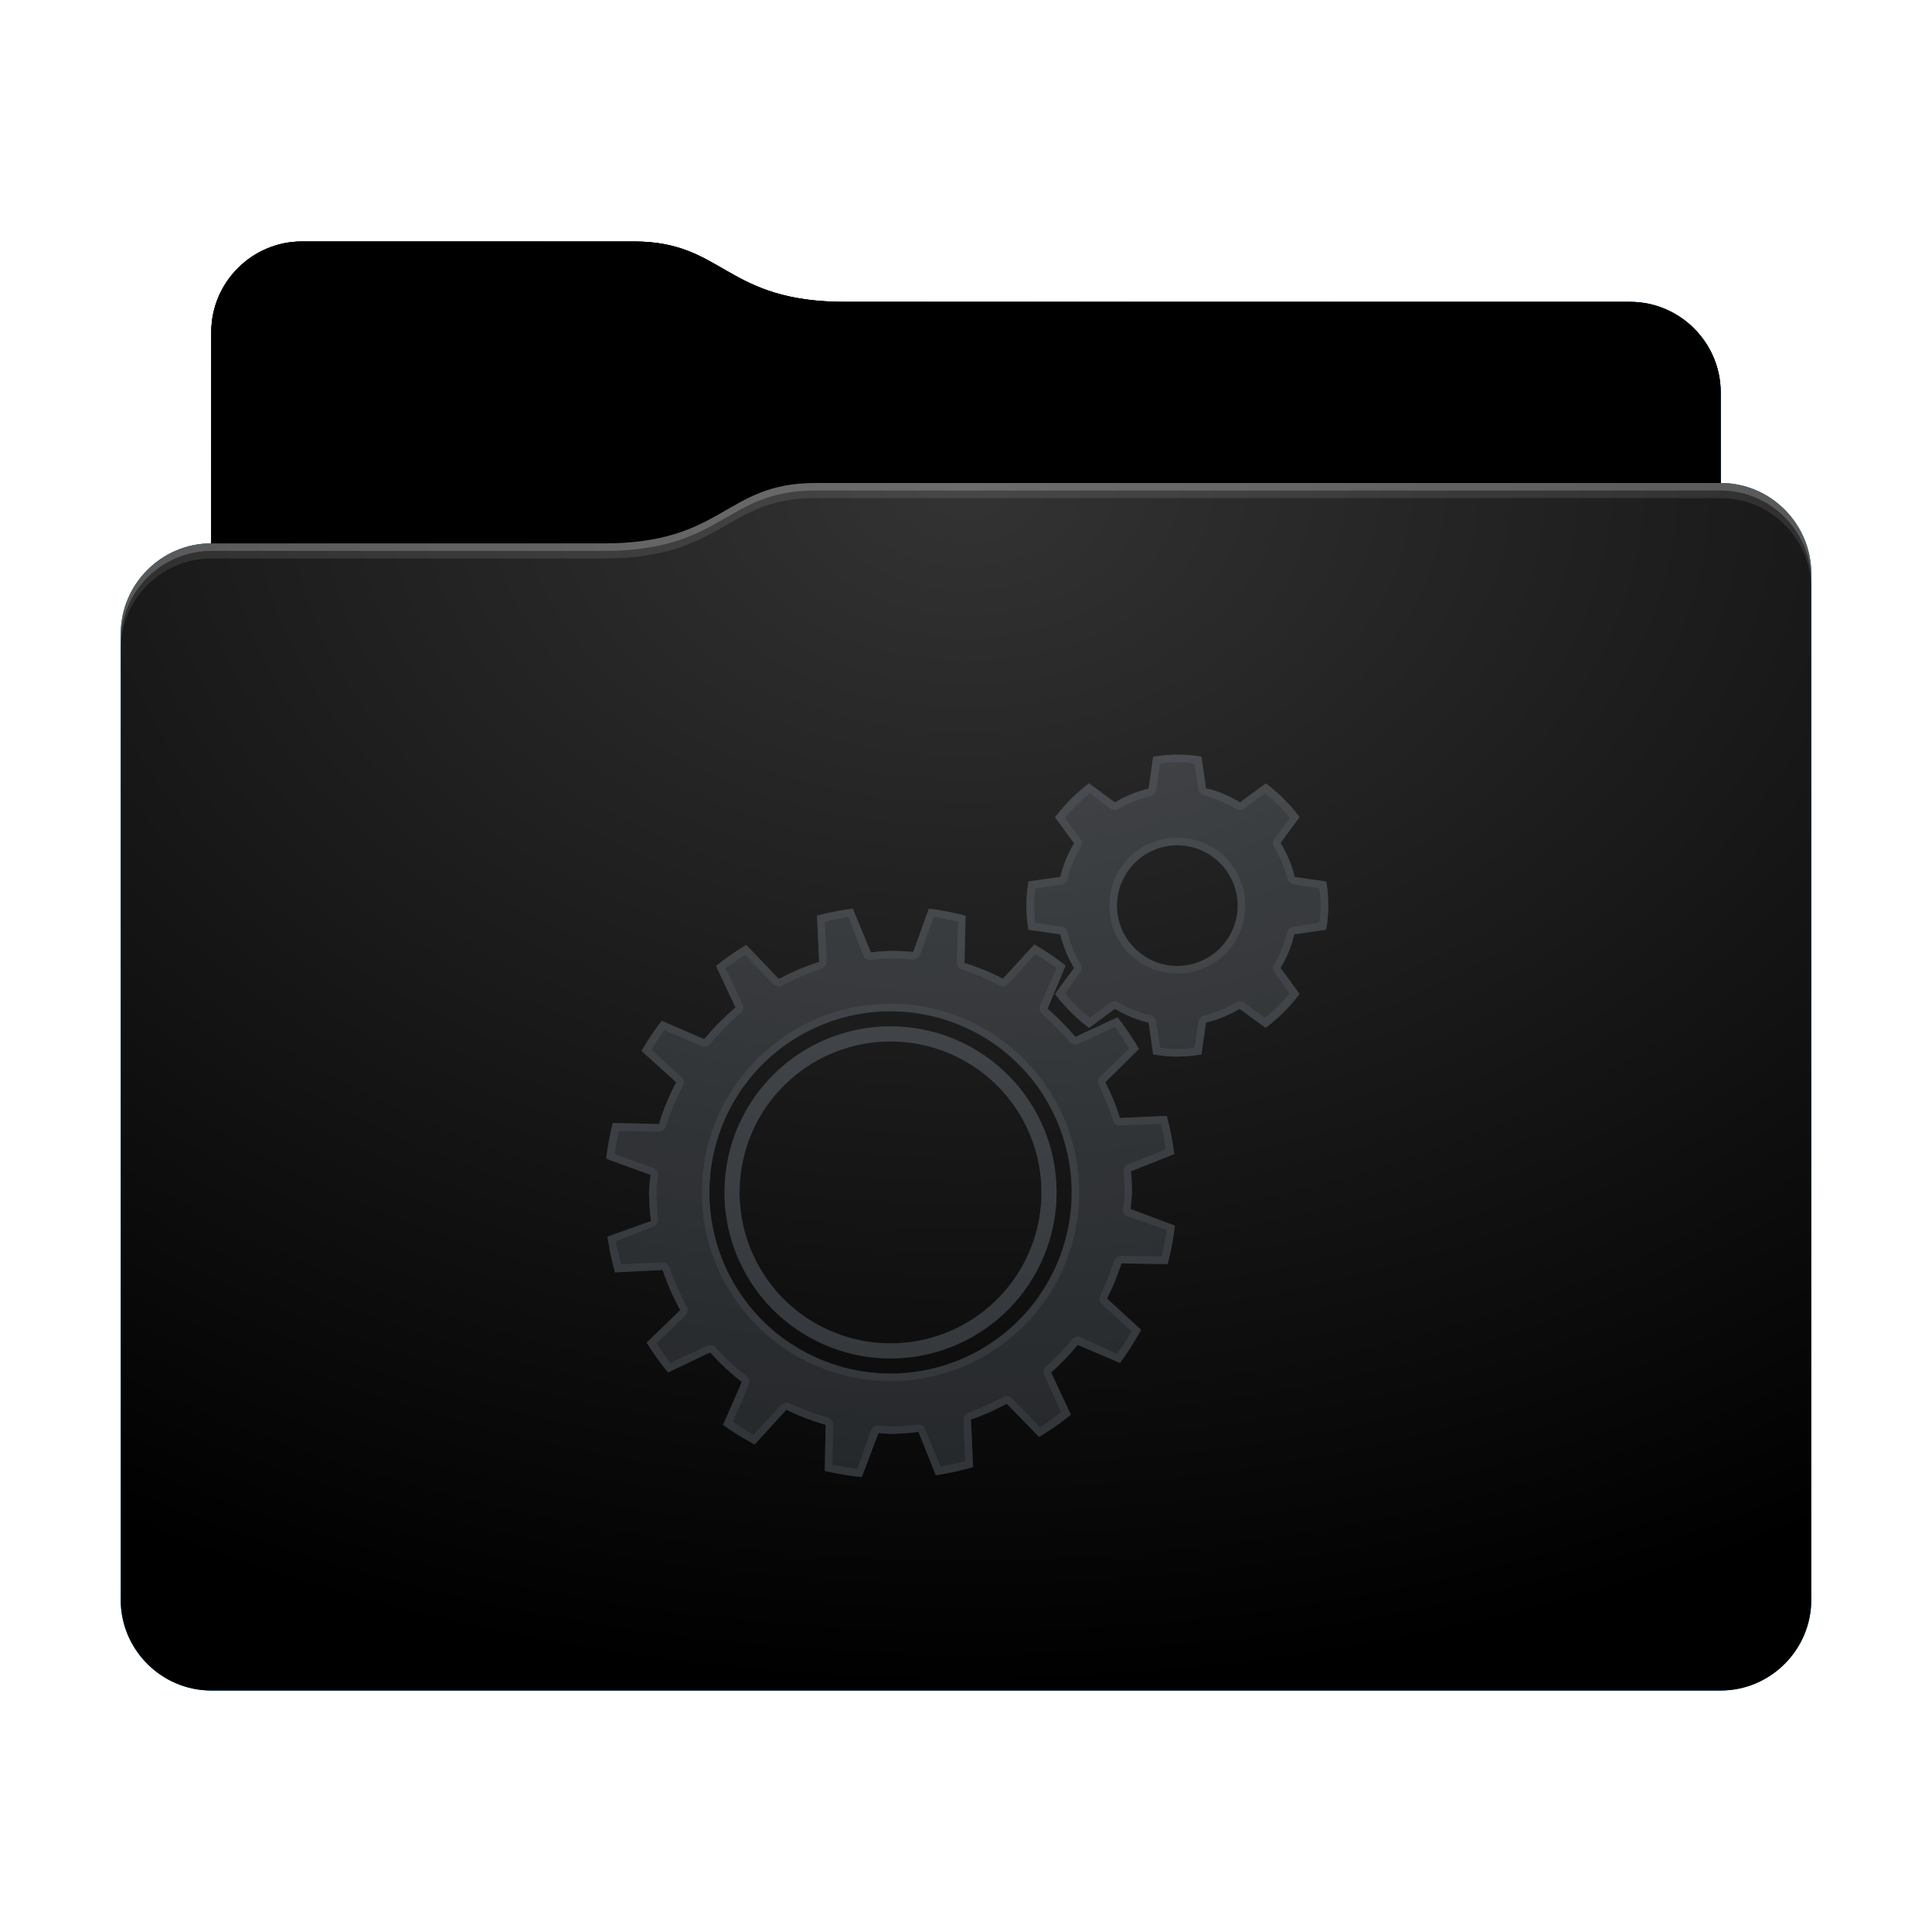 <svg height="128" version="1.1" width="128" xmlns="http://www.w3.org/2000/svg" xmlns:svg="http://www.w3.org/2000/svg" xmlns:xlink="http://www.w3.org/1999/xlink">
<defs id="primary-definitions">
<style id="current-color-scheme" type="text/css">
      .ColorScheme-Text         { color: #232629; }
      .ColorScheme-Background   { color: #eff0f1; }
      .ColorScheme-Highlight    { color: #7ec9f0; }
      .ColorScheme-PositiveText { color: #27ae60; }
      .ColorScheme-NeutralText  { color: #f67400; }
      .ColorScheme-NegativeText { color: #da4453; }
      .ColorScheme-ActiveText   { color: #3daee9; }
      .ColorScheme-Complement   { color: #ffffff; }
      .ColorScheme-Contrast     { color: #000000; }
    </style>
<style id="extended-color-scheme" type="text/css">
      .ExScheme-Black     { color:#3e3e3e; }
      .ExScheme-White     { color:#fcfcfc; }
      .ExScheme-Grey-1    { color:#cfd5d5; }
      .ExScheme-Grey-2    { color:#909c9c; }
      .ExScheme-Grey-3    { color:#536161; }
      .ExScheme-Red-1     { color:#ffafa5; }
      .ExScheme-Red-2     { color:#bf4231; }
      .ExScheme-Red-3     { color:#4d2f2b; }
      .ExScheme-Green-1   { color:#abf9c7; }
      .ExScheme-Green-2   { color:#3bb566; }
      .ExScheme-Green-3   { color:#377d50; }
      .ExScheme-Blue-1    { color:#abdaf9; }
      .ExScheme-Blue-2    { color:#3daefd; }
      .ExScheme-Blue-3    { color:#2b3c4d; }
      .ExScheme-Yellow-1  { color:#faffa5; }
      .ExScheme-Yellow-2  { color:#cac726; }
      .ExScheme-Yellow-3  { color:#4b4d2b; }
      .ExScheme-Orange-1  { color:#ffdaa5; }
      .ExScheme-Orange-2  { color:#ff9701; }
      .ExScheme-Orange-3  { color:#4d372b; }
      .ExScheme-Brown-1   { color:#e9d6bb; }
      .ExScheme-Brown-2   { color:#997657; }
      .ExScheme-Brown-3   { color:#433a35; }
      .ExScheme-Purple-1  { color:#e2abf9; }
      .ExScheme-Purple-2  { color:#b401ff; }
      .ExScheme-Purple-3  { color:#432b4d; }
      .ExScheme-Cyan-1    { color:#b2f2e6; }
      .ExScheme-Cyan-2    { color:#31bfa6; }
      .ExScheme-Cyan-3    { color:#2b4d47; }
      .ExScheme-Magenta-1 { color:#f8a6d8; }
      .ExScheme-Magenta-2 { color:#f00091; }
      .ExScheme-Magenta-3 { color:#770048; }
    </style>
<linearGradient id="u7Z">
<stop offset="0"/>
<stop offset="1" stop-opacity="0"/>
</linearGradient>
<linearGradient id="u80">
<stop offset="0" stop-color="#fff"/>
<stop offset="1" stop-color="#fff" stop-opacity="0"/>
</linearGradient>
<style id="u81" type="text/css">
        .force-display-for-editing { display: inline !important; }
    </style><style class="remove-if__show-crease" type="text/css">
        .enable-if__show-crease { display: none; }
    </style><style class="remove-if__color-sync-mimes-places" type="text/css">
        .enable-if__color-sync-mimes-places { display: none; }
    </style><radialGradient cx=".5" cy="0" id="u82" r="1" xlink:href="#u80"/><linearGradient id="u83" xlink:href="#u7Z" y1="1" y2=".5"/><style class="ColorScheme-Background" fill="currentColor" opacity=".6" type="text/css">
   .ColorScheme-Text           { color:#eff0f1; }
      .ColorScheme-Background     { color:#31363b; }
      .ColorScheme-Highlight      { color:#3daefd; }
      .ColorScheme-ViewBackground { color:#fcfcfc; }
      .ColorScheme-PositiveText   { color:#27ae60; }
      .ColorScheme-NeutralText    { color:#f67400; }
      .ColorScheme-NegativeText   { color:#da4453; }
  </style><path d="m 20,16 c -3.3,0 -6,2.7 -6,6 v 14 c -3.3,0 -6,2.7 -6,6 v 64 c 0,3.3 2.7,6 6,6 h 100 c 3.3,0 6,-2.7 6,-6 V 52 42 38 c 0,-3.3 -2.7,-6 -6,-6 v -6 c 0,-3.3 -2.7,-6 -6,-6 H 56 c -8,0 -8,-4 -14,-4 z" id="u84"></path><path d="m 20,16 c -3.3,0 -6,2.7 -6,6 v 14 h 26 c 8,0 8,-4 14,-4 h 60 v -6 c 0,-3.3 -2.7,-6 -6,-6 H 56 c -8,0 -8,-4 -14,-4 z" id="u85"></path></defs>
<g id="content" transform="translate(0,0)"><use class="sync-color enable-if__color-sync-mimes-places force-display-for-editing ColorScheme-ActiveText" fill="currentColor" href="#u84"></use><use class="primary-color remove-if__color-sync-mimes-places ColorScheme-ActiveText" fill="currentColor" href="#u84"></use><use class="ColorScheme-Contrast" fill="currentColor" href="#u84" opacity=".1"></use><g id="decal" transform="translate(32,42)"><path class="ColorScheme-Background" d="M 46 8 C 45.47 8 44.94 8.05 44.4 8.14 L 44.1 10.25 C 43.3 10.44 42.56 10.75 41.87 11.16 L 40.15 9.9 C 39.3 10.54 38.54 11.3 37.9 12.15 L 39.16 13.87 C 38.75 14.56 38.44 15.3 38.25 16.1 L 36.14 16.4 C 36.05 16.94 36 17.47 36 18 C 36 18.53 36.05 19.06 36.14 19.6 L 38.25 19.9 C 38.44 20.7 38.75 21.44 39.16 22.13 L 37.9 23.85 C 38.54 24.7 39.3 25.46 40.15 26.1 L 41.87 24.84 C 42.56 25.25 43.3 25.56 44.1 25.75 L 44.4 27.86 C 44.94 27.95 45.47 28 46 28 C 46.53 28 47.06 27.95 47.6 27.86 L 47.9 25.75 C 48.7 25.56 49.44 25.25 50.13 24.84 L 51.85 26.1 C 52.7 25.46 53.46 24.7 54.1 23.85 L 52.84 22.13 C 53.25 21.44 53.56 20.7 53.75 19.9 L 55.86 19.6 C 55.95 19.06 56 18.53 56 18 C 56 17.47 55.96 16.94 55.87 16.4 L 53.77 16.1 C 53.6 15.3 53.26 14.55 52.84 13.85 L 54.1 12.13 C 53.47 11.3 52.7 10.53 51.87 9.9 L 50.15 11.16 C 49.45 10.74 48.7 10.4 47.9 10.23 L 47.6 8.13 C 47.06 8.04 46.53 8 46 8 z M 46 14 C 48.2 14 50 15.8 50 18 C 50 20.2 48.2 22 46 22 C 43.8 22 42 20.2 42 18 C 42 15.8 43.8 14 46 14 z M 29.54 18.2 L 28.5 21.07 A 16 16 0 0 0 27 21 A 16 16 0 0 0 25.7 21.1 L 24.5 18.2 A 19 19 0 0 0 22.13 18.66 L 22.27 21.73 A 16 16 0 0 0 19.6 22.86 L 17.44 20.6 A 19 19 0 0 0 15.44 22 L 16.73 24.75 A 16 16 0 0 0 14.66 26.85 L 11.84 25.63 A 19 19 0 0 0 10.5 27.63 L 12.8 29.7 A 16 16 0 0 0 11.66 32.47 L 8.6 32.4 A 19 19 0 0 0 8.16 34.77 L 11.1 35.84 A 16 16 0 0 0 11 37 A 16 16 0 0 0 11.13 38.9 L 8.25 39.93 A 19 19 0 0 0 8.75 42.3 L 11.9 42.14 A 16 16 0 0 0 13.07 44.8 L 10.84 46.95 A 19 19 0 0 0 12.26 48.93 L 15.05 47.6 A 16 16 0 0 0 17.15 49.56 L 15.9 52.4 A 19 19 0 0 0 18 53.7 L 20.1 51.4 A 16 16 0 0 0 22.7 52.4 L 22.64 55.45 A 19 19 0 0 0 25.1 55.86 L 26.2 52.94 A 16 16 0 0 0 27 53 A 16 16 0 0 0 28.85 52.87 L 30 55.74 A 19 19 0 0 0 32.47 55.2 L 32.33 52.05 A 16 16 0 0 0 34.7 51 L 36.84 53.2 A 19 19 0 0 0 38.95 51.73 L 37.64 48.93 A 16 16 0 0 0 39.4 47.1 L 42.2 48.3 A 19 19 0 0 0 43.6 46.1 L 41.34 44.03 A 16 16 0 0 0 42.3 41.7 L 45.36 41.75 A 19 19 0 0 0 45.84 39.2 L 42.9 38.1 A 16 16 0 0 0 43 37 A 16 16 0 0 0 42.93 35.6 L 45.8 34.46 A 19 19 0 0 0 45.3 31.93 L 42.2 32.07 A 16 16 0 0 0 41.23 29.7 L 43.46 27.5 A 19 19 0 0 0 42.04 25.4 L 39.24 26.7 A 16 16 0 0 0 37.4 24.83 L 38.6 21.97 A 19 19 0 0 0 36.53 20.57 L 34.45 22.84 A 16 16 0 0 0 31.9 21.8 L 31.97 18.67 A 19 19 0 0 0 29.54 18.2 z M 27 25 A 12 12 0 0 1 39 37 A 12 12 0 0 1 27 49 A 12 12 0 0 1 15 37 A 12 12 0 0 1 27 25 z " fill="currentColor" opacity=".6" stop-color="#000000"/><path class="ColorScheme-Background" d="M 27 26 A 11 11 0 0 0 16 37 A 11 11 0 0 0 27 48 A 11 11 0 0 0 38 37 A 11 11 0 0 0 27 26 z M 27 27 A 10 10 0 0 1 37 37 A 10 10 0 0 1 27 47 A 10 10 0 0 1 17 37 A 10 10 0 0 1 27 27 z " fill="currentColor" opacity=".6" stop-color="#000000"/><path class="ColorScheme-Background" d="M 27,26 A 11,11 0 0 0 16,37 11,11 0 0 0 27,48 11,11 0 0 0 38,37 11,11 0 0 0 27,26 Z m 0,1 A 10,10 0 0 1 37,37 10,10 0 0 1 27,47 10,10 0 0 1 17,37 10,10 0 0 1 27,27 Z" fill="currentColor" opacity=".6" stop-color="#000000"/><path class="ColorScheme-Background" d="M 46 8 C 45.47 8 44.94 8.05 44.4 8.14 L 44.1 10.25 C 43.3 10.44 42.56 10.75 41.87 11.16 L 40.15 9.9 C 39.3 10.54 38.54 11.3 37.9 12.15 L 39.16 13.87 C 38.75 14.56 38.44 15.3 38.25 16.1 L 36.14 16.4 C 36.05 16.94 36 17.47 36 18 C 36 18.53 36.05 19.06 36.14 19.6 L 38.25 19.9 C 38.44 20.7 38.75 21.44 39.16 22.13 L 37.9 23.85 C 38.54 24.7 39.3 25.46 40.15 26.1 L 41.87 24.84 C 42.56 25.25 43.3 25.56 44.1 25.75 L 44.4 27.86 C 44.94 27.95 45.47 28 46 28 C 46.53 28 47.06 27.95 47.6 27.86 L 47.9 25.75 C 48.7 25.56 49.44 25.25 50.13 24.84 L 51.85 26.1 C 52.7 25.46 53.46 24.7 54.1 23.85 L 52.84 22.13 C 53.25 21.44 53.56 20.7 53.75 19.9 L 55.86 19.6 C 55.95 19.06 56 18.53 56 18 C 56 17.47 55.96 16.94 55.87 16.4 L 53.77 16.1 C 53.6 15.3 53.26 14.55 52.84 13.85 L 54.1 12.13 C 53.47 11.3 52.7 10.53 51.87 9.9 L 50.15 11.16 C 49.45 10.74 48.7 10.4 47.9 10.23 L 47.6 8.13 C 47.06 8.04 46.53 8 46 8 z M 46 8.5 L 46 8.5 C 46.4 8.5 46.77 8.55 47.14 8.6 L 47.4 10.3 A .5 .5 0 0 0 47.8 10.7 C 48.53 10.9 49.24 11.2 49.9 11.6 A .5 .5 0 0 0 50.44 11.56 L 51.8 10.56 C 52.43 11.03 52.97 11.57 53.44 12.2 L 52.44 13.56 A .5 .5 0 0 0 52.4 14.1 C 52.8 14.76 53.1 15.47 53.3 16.2 A .5 .5 0 0 0 53.7 16.6 L 55.4 16.86 C 55.45 17.23 55.5 17.6 55.5 18 L 55.5 18 C 55.5 18 55.5 18 55.5 18 C 55.5 18.4 55.45 18.77 55.4 19.14 L 53.67 19.4 A .5 .5 0 0 0 53.26 19.8 C 53.1 20.5 52.8 21.23 52.4 21.9 A .5 .5 0 0 0 52.43 22.43 L 53.43 23.8 C 52.96 24.4 52.4 24.96 51.8 25.43 L 50.43 24.43 A .5 .5 0 0 0 49.9 24.4 C 49.23 24.8 48.5 25.1 47.8 25.26 A .5 .5 0 0 0 47.4 25.67 L 47.14 27.4 C 46.77 27.45 46.4 27.5 46 27.5 C 45.6 27.5 45.24 27.45 44.86 27.4 L 44.6 25.67 A .5 .5 0 0 0 44.2 25.26 C 43.5 25.1 42.77 24.8 42.1 24.4 A .5 .5 0 0 0 41.57 24.43 L 40.2 25.43 C 39.6 24.96 39.04 24.4 38.57 23.8 L 39.57 22.43 A .5 .5 0 0 0 39.6 21.9 C 39.2 21.23 38.9 20.5 38.74 19.8 A .5 .5 0 0 0 38.33 19.4 L 36.6 19.14 C 36.55 18.77 36.5 18.4 36.5 18 L 36.5 18 C 36.5 18 36.5 18 36.5 18 C 36.5 17.6 36.55 17.23 36.6 16.86 L 38.33 16.6 A .5 .5 0 0 0 38.74 16.2 C 38.9 15.5 39.2 14.77 39.6 14.1 A .5 .5 0 0 0 39.57 13.57 L 38.57 12.2 C 39.04 11.6 39.6 11.04 40.2 10.57 L 41.57 11.57 A .5 .5 0 0 0 42.1 11.6 C 42.77 11.2 43.5 10.9 44.2 10.74 A .5 .5 0 0 0 44.6 10.33 L 44.86 8.6 C 45.23 8.55 45.6 8.5 46 8.5 z M 46 13.5 C 43.5 13.5 41.5 15.5 41.5 18 C 41.5 20.5 43.5 22.5 46 22.5 C 48.5 22.5 50.5 20.5 50.5 18 C 50.5 15.5 48.5 13.5 46 13.5 z M 46 14 C 48.2 14 50 15.8 50 18 C 50 20.2 48.2 22 46 22 C 43.8 22 42 20.2 42 18 C 42 15.8 43.8 14 46 14 z M 29.54 18.2 L 28.5 21.07 A 16 16 0 0 0 27 21 A 16 16 0 0 0 25.7 21.1 L 24.5 18.2 A 19 19 0 0 0 22.13 18.66 L 22.27 21.73 A 16 16 0 0 0 19.6 22.86 L 17.44 20.6 A 19 19 0 0 0 15.44 22 L 16.73 24.75 A 16 16 0 0 0 14.66 26.85 L 11.84 25.63 A 19 19 0 0 0 10.5 27.63 L 12.8 29.7 A 16 16 0 0 0 11.66 32.47 L 8.6 32.4 A 19 19 0 0 0 8.16 34.77 L 11.1 35.84 A 16 16 0 0 0 11 37 A 16 16 0 0 0 11.13 38.9 L 8.25 39.93 A 19 19 0 0 0 8.75 42.3 L 11.9 42.14 A 16 16 0 0 0 13.07 44.8 L 10.84 46.95 A 19 19 0 0 0 12.26 48.93 L 15.05 47.6 A 16 16 0 0 0 17.15 49.56 L 15.9 52.4 A 19 19 0 0 0 18 53.7 L 20.1 51.4 A 16 16 0 0 0 22.7 52.4 L 22.64 55.45 A 19 19 0 0 0 25.1 55.86 L 26.2 52.94 A 16 16 0 0 0 27 53 A 16 16 0 0 0 28.85 52.87 L 30 55.74 A 19 19 0 0 0 32.47 55.2 L 32.33 52.05 A 16 16 0 0 0 34.7 51 L 36.84 53.2 A 19 19 0 0 0 38.95 51.73 L 37.64 48.93 A 16 16 0 0 0 39.4 47.1 L 42.2 48.3 A 19 19 0 0 0 43.6 46.1 L 41.34 44.03 A 16 16 0 0 0 42.3 41.7 L 45.36 41.75 A 19 19 0 0 0 45.84 39.2 L 42.9 38.1 A 16 16 0 0 0 43 37 A 16 16 0 0 0 42.93 35.6 L 45.8 34.46 A 19 19 0 0 0 45.3 31.93 L 42.2 32.07 A 16 16 0 0 0 41.23 29.7 L 43.46 27.5 A 19 19 0 0 0 42.04 25.4 L 39.24 26.7 A 16 16 0 0 0 37.4 24.83 L 38.6 21.97 A 19 19 0 0 0 36.53 20.57 L 34.45 22.84 A 16 16 0 0 0 31.9 21.8 L 31.97 18.67 A 19 19 0 0 0 29.54 18.2 z M 29.87 18.75 C 30.4 18.83 30.94 18.94 31.47 19.07 L 31.4 21.77 A .5 .5 0 0 0 31.77 22.25 C 32.6 22.53 33.43 22.87 34.2 23.3 A .5 .5 0 0 0 34.8 23.2 L 36.6 21.2 C 37.1 21.5 37.54 21.8 38 22.15 L 36.9 24.63 A .5 .5 0 0 0 37.05 25.2 C 37.7 25.76 38.3 26.37 38.86 27.03 A .5 .5 0 0 0 39.45 27.16 L 41.86 26.03 C 42.2 26.5 42.5 26.97 42.8 27.46 L 40.9 29.33 A .5 .5 0 0 0 40.8 29.9 C 41.16 30.66 41.5 31.43 41.74 32.2 A .5 .5 0 0 0 42.24 32.57 L 44.9 32.45 C 45.05 33 45.16 33.6 45.25 34.15 L 42.75 35.14 A .5 .5 0 0 0 42.44 35.65 C 42.5 36.1 42.5 36.54 42.5 37 C 42.5 37.35 42.46 37.7 42.4 38.07 A .5 .5 0 0 0 42.75 38.6 L 45.3 39.5 C 45.2 40.1 45.1 40.67 44.95 41.24 L 42.3 41.2 A .5 .5 0 0 0 41.8 41.55 C 41.56 42.3 41.26 43.1 40.9 43.8 A .5 .5 0 0 0 41 44.4 L 42.97 46.2 C 42.7 46.7 42.36 47.2 42 47.7 L 39.6 46.6 A .5 .5 0 0 0 39 46.77 C 38.5 47.4 37.9 48 37.3 48.55 A .5 .5 0 0 0 37.2 49.14 L 38.3 51.56 C 37.87 51.9 37.4 52.25 36.9 52.56 L 35.05 50.64 A .5 .5 0 0 0 34.45 50.55 C 33.7 50.95 32.95 51.3 32.16 51.6 A .5 .5 0 0 0 31.83 52.07 L 31.95 54.8 C 31.4 54.94 30.85 55.06 30.3 55.16 L 29.3 52.7 A .5 .5 0 0 0 28.8 52.37 C 28.2 52.45 27.6 52.5 27 52.5 C 26.75 52.5 26.5 52.47 26.23 52.44 A .5 .5 0 0 0 25.7 52.77 L 24.8 55.3 C 24.24 55.23 23.7 55.14 23.15 55.03 L 23.2 52.4 A .5 .5 0 0 0 22.83 51.9 C 21.97 51.67 21.13 51.35 20.3 50.97 A .5 .5 0 0 0 19.73 51.1 L 17.93 53.05 C 17.46 52.8 17 52.5 16.55 52.2 L 17.6 49.76 A .5 .5 0 0 0 17.45 49.16 C 16.7 48.6 16.04 47.97 15.43 47.3 A .5 .5 0 0 0 14.84 47.17 L 12.4 48.3 C 12.1 47.9 11.8 47.46 11.5 47 L 13.4 45.16 A .5 .5 0 0 0 13.5 44.55 C 13.05 43.73 12.66 42.87 12.36 41.97 A .5 .5 0 0 0 11.86 41.64 L 9.15 41.76 C 9 41.26 8.9 40.75 8.8 40.24 L 11.3 39.26 A .5 .5 0 0 0 11.6 38.73 C 11.55 38.16 11.5 37.6 11.5 37 C 11.5 36.63 11.54 36.26 11.6 35.9 A .5 .5 0 0 0 11.25 35.37 L 8.73 34.45 C 8.8 33.94 8.9 33.43 9 32.93 L 11.65 32.97 A .5 .5 0 0 0 12.13 32.6 C 12.4 31.7 12.8 30.8 13.24 29.95 A .5 .5 0 0 0 13.13 29.35 L 11.17 27.55 C 11.44 27.1 11.7 26.67 12.03 26.25 L 14.46 27.3 A .5 .5 0 0 0 15.05 27.17 C 15.65 26.43 16.33 25.75 17.06 25.13 A .5 .5 0 0 0 17.2 24.54 L 16.07 22.15 C 16.5 21.84 16.93 21.55 17.37 21.27 L 19.24 23.2 A .5 .5 0 0 0 19.83 23.3 C 20.66 22.86 21.5 22.5 22.4 22.2 A .5 .5 0 0 0 22.77 21.7 L 22.65 19.07 C 23.17 18.94 23.7 18.83 24.2 18.75 L 25.2 21.3 A .5 .5 0 0 0 25.73 21.6 C 26.16 21.54 26.6 21.5 27 21.5 C 27.5 21.5 27.97 21.53 28.44 21.57 A .5 .5 0 0 0 28.96 21.24 L 29.87 18.75 z M 27 24.5 C 20.1 24.5 14.5 30.1 14.5 37 C 14.5 43.9 20.1 49.5 27 49.5 C 33.9 49.5 39.5 43.9 39.5 37 C 39.5 30.1 33.9 24.5 27 24.5 z M 27 25 A 12 12 0 0 1 39 37 A 12 12 0 0 1 27 49 A 12 12 0 0 1 15 37 A 12 12 0 0 1 27 25 z " fill="currentColor" opacity=".6"/></g><use href="#u85" opacity=".4"></use><use fill="url(#u83)" href="#u85" opacity=".2"></use><path d="m 54,32 c -6,0 -6,4 -14,4 H 14 c -3.3,0 -6,2.7 -6,6 v 64 c 0,3.3 2.7,6 6,6 h 100 c 3.3,0 6,-2.7 6,-6 V 52 42 38 c 0,-3.3 -2.7,-6 -6,-6 z" fill="url(#u82)" opacity=".2"/><path class="ColorScheme-Contrast" d="m 8,105 v 1 c 0,3.3 2.7,6 6,6 h 100 c 3.3,0 6,-2.7 6,-6 v -1 c 0,3.3 -2.7,6 -6,6 H 14 c -3.3,0 -6,-2.7 -6,-6 z" fill="currentColor" opacity=".1"/><path class="ColorScheme-Contrast" d="m 8,105.5 v 0.5 c 0,3.3 2.7,6 6,6 h 100 c 3.3,0 6,-2.7 6,-6 v -0.5 c 0,3.3 -2.7,6 -6,6 H 14 c -3.3,0 -6,-2.7 -6,-6 z" fill="currentColor" opacity=".2"/><path d="m 54,32 c -6,0 -6,4 -14,4 H 14 c -3.3,0 -6,2.7 -6,6 v 1 c 0,-3.3 2.7,-6 6,-6 h 26 c 8,0 8,-4 14,-4 h 60 c 3.3,0 6,2.7 6,6 v -1 c 0,-3.3 -2.7,-6 -6,-6 z" fill="#fff" opacity=".1"/><path d="m 54,32 c -6,0 -6,4 -14,4 H 14 c -3.3,0 -6,2.7 -6,6 v 0.5 c 0,-3.3 2.7,-6 6,-6 h 26 c 8,0 8,-4 14,-4 h 60 c 3.3,0 6,2.7 6,6 V 38 c 0,-3.3 -2.7,-6 -6,-6 z" fill="#fff" opacity=".2"/><path d="m 54,31 c -6,0 -6,4 -14,4 H 14 v 1 h 26 c 8,0 8,-4 14,-4 h 60 v -1 z" opacity=".1"/><path d="m 54,31.5 c -6,0 -6,4 -14,4 H 14 V 36 h 26 c 8,0 8,-4 14,-4 h 60 v -0.5 z" opacity=".2"/></g>
</svg>